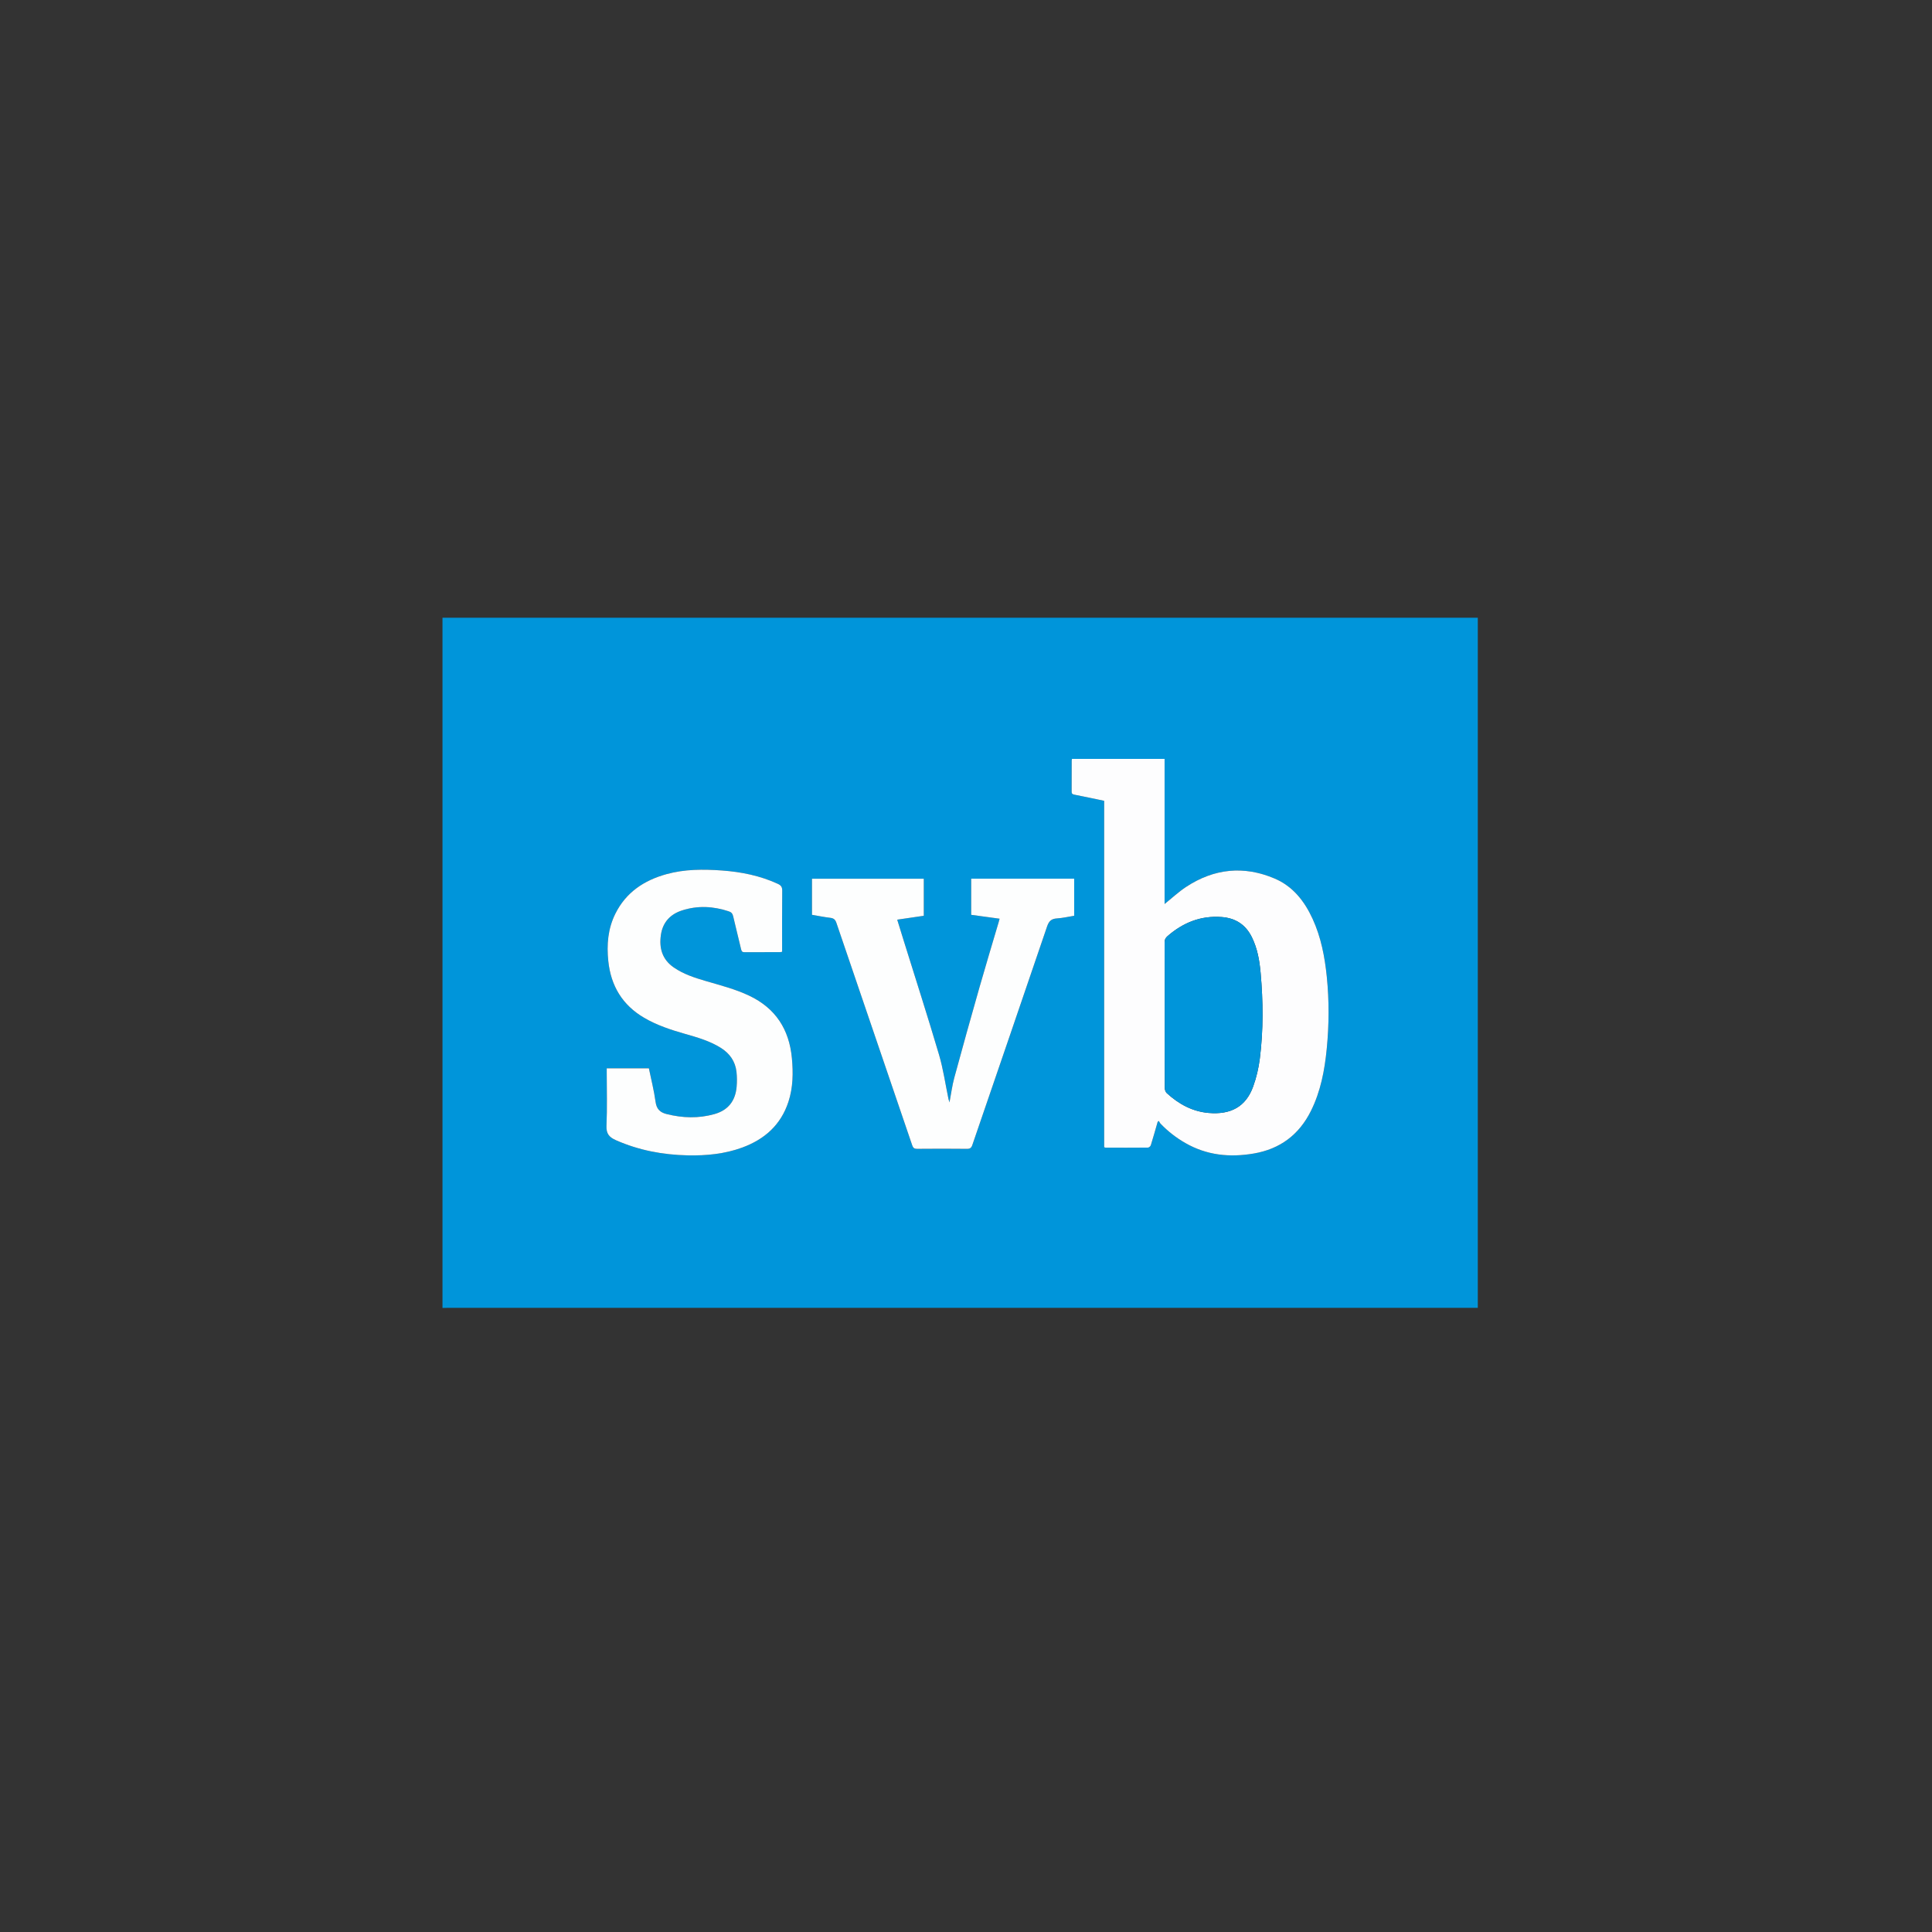 <?xml version="1.0" encoding="UTF-8"?>
<svg width="155px" height="155px" viewBox="0 0 155 155" version="1.1" xmlns="http://www.w3.org/2000/svg" xmlns:xlink="http://www.w3.org/1999/xlink">
    <rect x="0" y="0" width="155" height="155" fill="#333333" stroke="none"/>
    <title>Svb</title>
    <g id="Svb" stroke="none" stroke-width="1" fill="none" fill-rule="evenodd">
        <g id="Group-121" transform="translate(35.5, 49.5)">
            <path d="M13.176,36.21 L13.176,36.543 C13.176,37.963 13.22,39.386 13.156,40.803 C13.127,41.452 13.362,41.733 13.922,41.98 C15.761,42.79 17.686,43.151 19.68,43.192 C21.168,43.223 22.636,43.083 24.047,42.566 C25.843,41.907 27.149,40.748 27.755,38.891 C28.128,37.746 28.143,36.571 28.031,35.384 C27.814,33.085 26.727,31.39 24.612,30.384 C23.494,29.852 22.302,29.551 21.123,29.205 C20.227,28.942 19.339,28.657 18.559,28.119 C17.621,27.473 17.365,26.553 17.527,25.481 C17.677,24.487 18.277,23.849 19.207,23.546 C20.465,23.135 21.729,23.2 22.98,23.619 C23.178,23.685 23.273,23.803 23.321,24.013 C23.524,24.902 23.754,25.785 23.961,26.674 C24.001,26.845 24.072,26.895 24.241,26.893 C25.185,26.886 26.129,26.89 27.073,26.888 C27.128,26.888 27.183,26.871 27.248,26.86 C27.248,25.215 27.238,23.587 27.256,21.958 C27.26,21.661 27.16,21.527 26.902,21.408 C25.475,20.75 23.964,20.448 22.41,20.337 C20.919,20.23 19.43,20.227 17.972,20.63 C16.172,21.127 14.72,22.087 13.867,23.807 C13.269,25.012 13.164,26.296 13.303,27.612 C13.512,29.599 14.435,31.134 16.177,32.155 C17.197,32.753 18.306,33.117 19.434,33.439 C20.435,33.725 21.439,34.008 22.333,34.57 C23.049,35.02 23.493,35.653 23.587,36.496 C23.63,36.888 23.632,37.291 23.598,37.685 C23.502,38.826 22.913,39.573 21.813,39.882 C20.544,40.239 19.265,40.2 17.987,39.88 C17.448,39.745 17.173,39.475 17.094,38.892 C16.972,37.992 16.743,37.107 16.559,36.21 L13.176,36.21 Z M29.643,23.894 C30.138,23.978 30.623,24.077 31.113,24.135 C31.385,24.168 31.513,24.276 31.603,24.541 C33.625,30.49 35.659,36.436 37.684,42.384 C37.756,42.596 37.852,42.671 38.082,42.669 C39.413,42.657 40.744,42.655 42.075,42.67 C42.329,42.672 42.431,42.59 42.511,42.354 C44.509,36.512 46.521,30.674 48.506,24.827 C48.654,24.393 48.849,24.212 49.294,24.183 C49.762,24.153 50.226,24.043 50.679,23.97 L50.679,20.996 L42.416,20.996 L42.416,23.895 C43.18,23.999 43.927,24.101 44.695,24.206 C44.664,24.321 44.641,24.415 44.613,24.508 C44.103,26.239 43.578,27.965 43.084,29.7 C42.394,32.121 41.717,34.545 41.058,36.974 C40.891,37.588 40.812,38.226 40.676,38.94 C40.633,38.801 40.61,38.742 40.597,38.681 C40.347,37.488 40.177,36.271 39.833,35.105 C38.926,32.035 37.943,28.988 36.992,25.931 C36.822,25.387 36.655,24.842 36.482,24.283 C37.22,24.175 37.922,24.072 38.614,23.971 L38.614,21 L29.643,21 L29.643,23.894 Z M57.379,40.496 C57.41,40.475 57.44,40.454 57.471,40.432 C57.518,40.507 57.553,40.593 57.613,40.656 C58.202,41.268 58.866,41.784 59.604,42.206 C61.321,43.189 63.157,43.373 65.078,43.046 C67.201,42.684 68.729,41.535 69.681,39.612 C70.455,38.049 70.773,36.365 70.941,34.651 C71.131,32.719 71.142,30.783 70.945,28.85 C70.782,27.255 70.483,25.689 69.809,24.219 C69.157,22.797 68.228,21.605 66.754,20.98 C64.284,19.932 61.902,20.182 59.665,21.649 C59.059,22.047 58.523,22.552 57.932,23.026 L57.932,11.383 L50.501,11.383 C50.492,11.436 50.48,11.473 50.48,11.511 C50.479,12.345 50.482,13.179 50.475,14.013 C50.473,14.182 50.547,14.225 50.699,14.255 C51.486,14.409 52.269,14.577 53.085,14.747 L53.085,42.539 C53.146,42.558 53.174,42.574 53.202,42.574 C54.335,42.576 55.467,42.581 56.6,42.569 C56.679,42.569 56.802,42.461 56.828,42.379 C57.022,41.755 57.198,41.125 57.379,40.496 L57.379,40.496 Z M0,55.433 L0,0.06 L83.06,0.06 L83.06,55.426 L82.659,55.426 C55.234,55.426 27.81,55.426 0.386,55.426 C0.257,55.426 0.129,55.431 0,55.433 L0,55.433 Z" id="Fill-1" fill="#0095DA"></path>
            <path d="M57.94,31.92 C57.94,33.876 57.936,35.833 57.947,37.789 C57.947,37.928 58.009,38.109 58.108,38.199 C59.061,39.071 60.157,39.675 61.463,39.788 C63.24,39.942 64.449,39.293 65.037,37.674 C65.299,36.953 65.477,36.187 65.573,35.426 C65.862,33.143 65.841,30.849 65.637,28.559 C65.549,27.568 65.38,26.591 64.932,25.685 C64.436,24.68 63.622,24.155 62.507,24.072 C60.834,23.946 59.413,24.52 58.168,25.604 C58.005,25.746 57.933,25.888 57.934,26.11 C57.944,28.046 57.94,29.983 57.94,31.92 M57.379,40.496 C57.198,41.125 57.022,41.755 56.828,42.379 C56.802,42.461 56.679,42.569 56.6,42.569 C55.467,42.581 54.335,42.576 53.202,42.574 C53.174,42.574 53.146,42.558 53.085,42.539 L53.085,14.747 C52.269,14.577 51.486,14.409 50.699,14.255 C50.547,14.225 50.473,14.182 50.475,14.014 C50.482,13.179 50.479,12.345 50.48,11.511 C50.48,11.473 50.492,11.436 50.501,11.383 L57.932,11.383 L57.932,23.026 C58.523,22.552 59.059,22.047 59.666,21.649 C61.902,20.181 64.284,19.932 66.754,20.98 C68.228,21.605 69.157,22.797 69.809,24.219 C70.483,25.689 70.782,27.255 70.945,28.85 C71.142,30.783 71.131,32.719 70.941,34.651 C70.773,36.366 70.455,38.049 69.681,39.612 C68.729,41.535 67.201,42.684 65.078,43.046 C63.157,43.373 61.321,43.189 59.604,42.206 C58.866,41.784 58.202,41.269 57.613,40.656 C57.553,40.593 57.518,40.507 57.471,40.432 C57.44,40.454 57.41,40.475 57.379,40.496" id="Fill-11" fill="#FDFDFE"></path>
            <path d="M29.643,23.894 L29.643,21 L38.614,21 L38.614,23.971 C37.922,24.072 37.22,24.175 36.482,24.283 C36.655,24.842 36.822,25.387 36.992,25.931 C37.943,28.988 38.926,32.035 39.833,35.105 C40.177,36.271 40.347,37.488 40.597,38.681 C40.61,38.742 40.633,38.801 40.676,38.94 C40.812,38.226 40.891,37.588 41.058,36.974 C41.717,34.545 42.394,32.121 43.084,29.7 C43.578,27.965 44.103,26.239 44.613,24.508 C44.641,24.415 44.664,24.321 44.695,24.206 C43.927,24.101 43.18,23.999 42.416,23.895 L42.416,20.996 L50.679,20.996 L50.679,23.97 C50.226,24.043 49.762,24.153 49.294,24.183 C48.849,24.212 48.654,24.393 48.506,24.827 C46.521,30.674 44.509,36.512 42.511,42.354 C42.431,42.59 42.329,42.672 42.075,42.67 C40.744,42.655 39.413,42.657 38.082,42.669 C37.852,42.671 37.756,42.596 37.684,42.384 C35.659,36.436 33.625,30.49 31.603,24.541 C31.513,24.276 31.385,24.168 31.113,24.135 C30.623,24.077 30.138,23.978 29.643,23.894" id="Fill-13" fill="#FDFEFE"></path>
            <path d="M13.176,36.21 L16.559,36.21 C16.743,37.107 16.972,37.992 17.094,38.892 C17.173,39.475 17.448,39.745 17.987,39.88 C19.265,40.2 20.544,40.239 21.813,39.882 C22.913,39.573 23.502,38.826 23.598,37.685 C23.632,37.291 23.63,36.888 23.587,36.496 C23.493,35.653 23.049,35.02 22.333,34.57 C21.439,34.008 20.435,33.725 19.434,33.439 C18.306,33.117 17.197,32.753 16.177,32.155 C14.435,31.134 13.512,29.599 13.303,27.612 C13.164,26.296 13.269,25.012 13.867,23.807 C14.72,22.087 16.172,21.127 17.972,20.63 C19.43,20.227 20.919,20.23 22.41,20.337 C23.964,20.448 25.475,20.75 26.902,21.408 C27.16,21.527 27.26,21.661 27.256,21.958 C27.238,23.587 27.248,25.215 27.248,26.86 C27.183,26.871 27.128,26.888 27.073,26.888 C26.129,26.89 25.185,26.886 24.241,26.893 C24.072,26.895 24.001,26.845 23.961,26.674 C23.754,25.785 23.524,24.902 23.321,24.013 C23.273,23.803 23.178,23.685 22.98,23.619 C21.729,23.2 20.465,23.135 19.207,23.546 C18.277,23.849 17.677,24.487 17.527,25.481 C17.365,26.553 17.621,27.473 18.559,28.119 C19.339,28.657 20.227,28.942 21.123,29.205 C22.302,29.551 23.494,29.852 24.612,30.384 C26.727,31.39 27.814,33.085 28.031,35.384 C28.143,36.571 28.128,37.746 27.755,38.891 C27.149,40.748 25.843,41.907 24.047,42.566 C22.636,43.083 21.168,43.223 19.68,43.192 C17.686,43.151 15.761,42.79 13.922,41.98 C13.362,41.733 13.127,41.452 13.156,40.803 C13.22,39.386 13.176,37.963 13.176,36.543 L13.176,36.21 Z" id="Fill-15" fill="#FDFEFE"></path>
            <path d="M57.94,31.92 C57.94,29.983 57.944,28.046 57.934,26.11 C57.933,25.888 58.005,25.746 58.168,25.604 C59.413,24.52 60.834,23.946 62.507,24.072 C63.622,24.155 64.436,24.68 64.932,25.685 C65.38,26.591 65.549,27.568 65.637,28.559 C65.841,30.849 65.862,33.143 65.573,35.426 C65.477,36.187 65.299,36.953 65.037,37.674 C64.449,39.293 63.24,39.942 61.463,39.788 C60.157,39.675 59.061,39.071 58.108,38.199 C58.009,38.109 57.947,37.928 57.947,37.789 C57.936,35.833 57.94,33.876 57.94,31.92" id="Fill-99" fill="#0095DA"></path>
        </g>
    </g>
</svg>